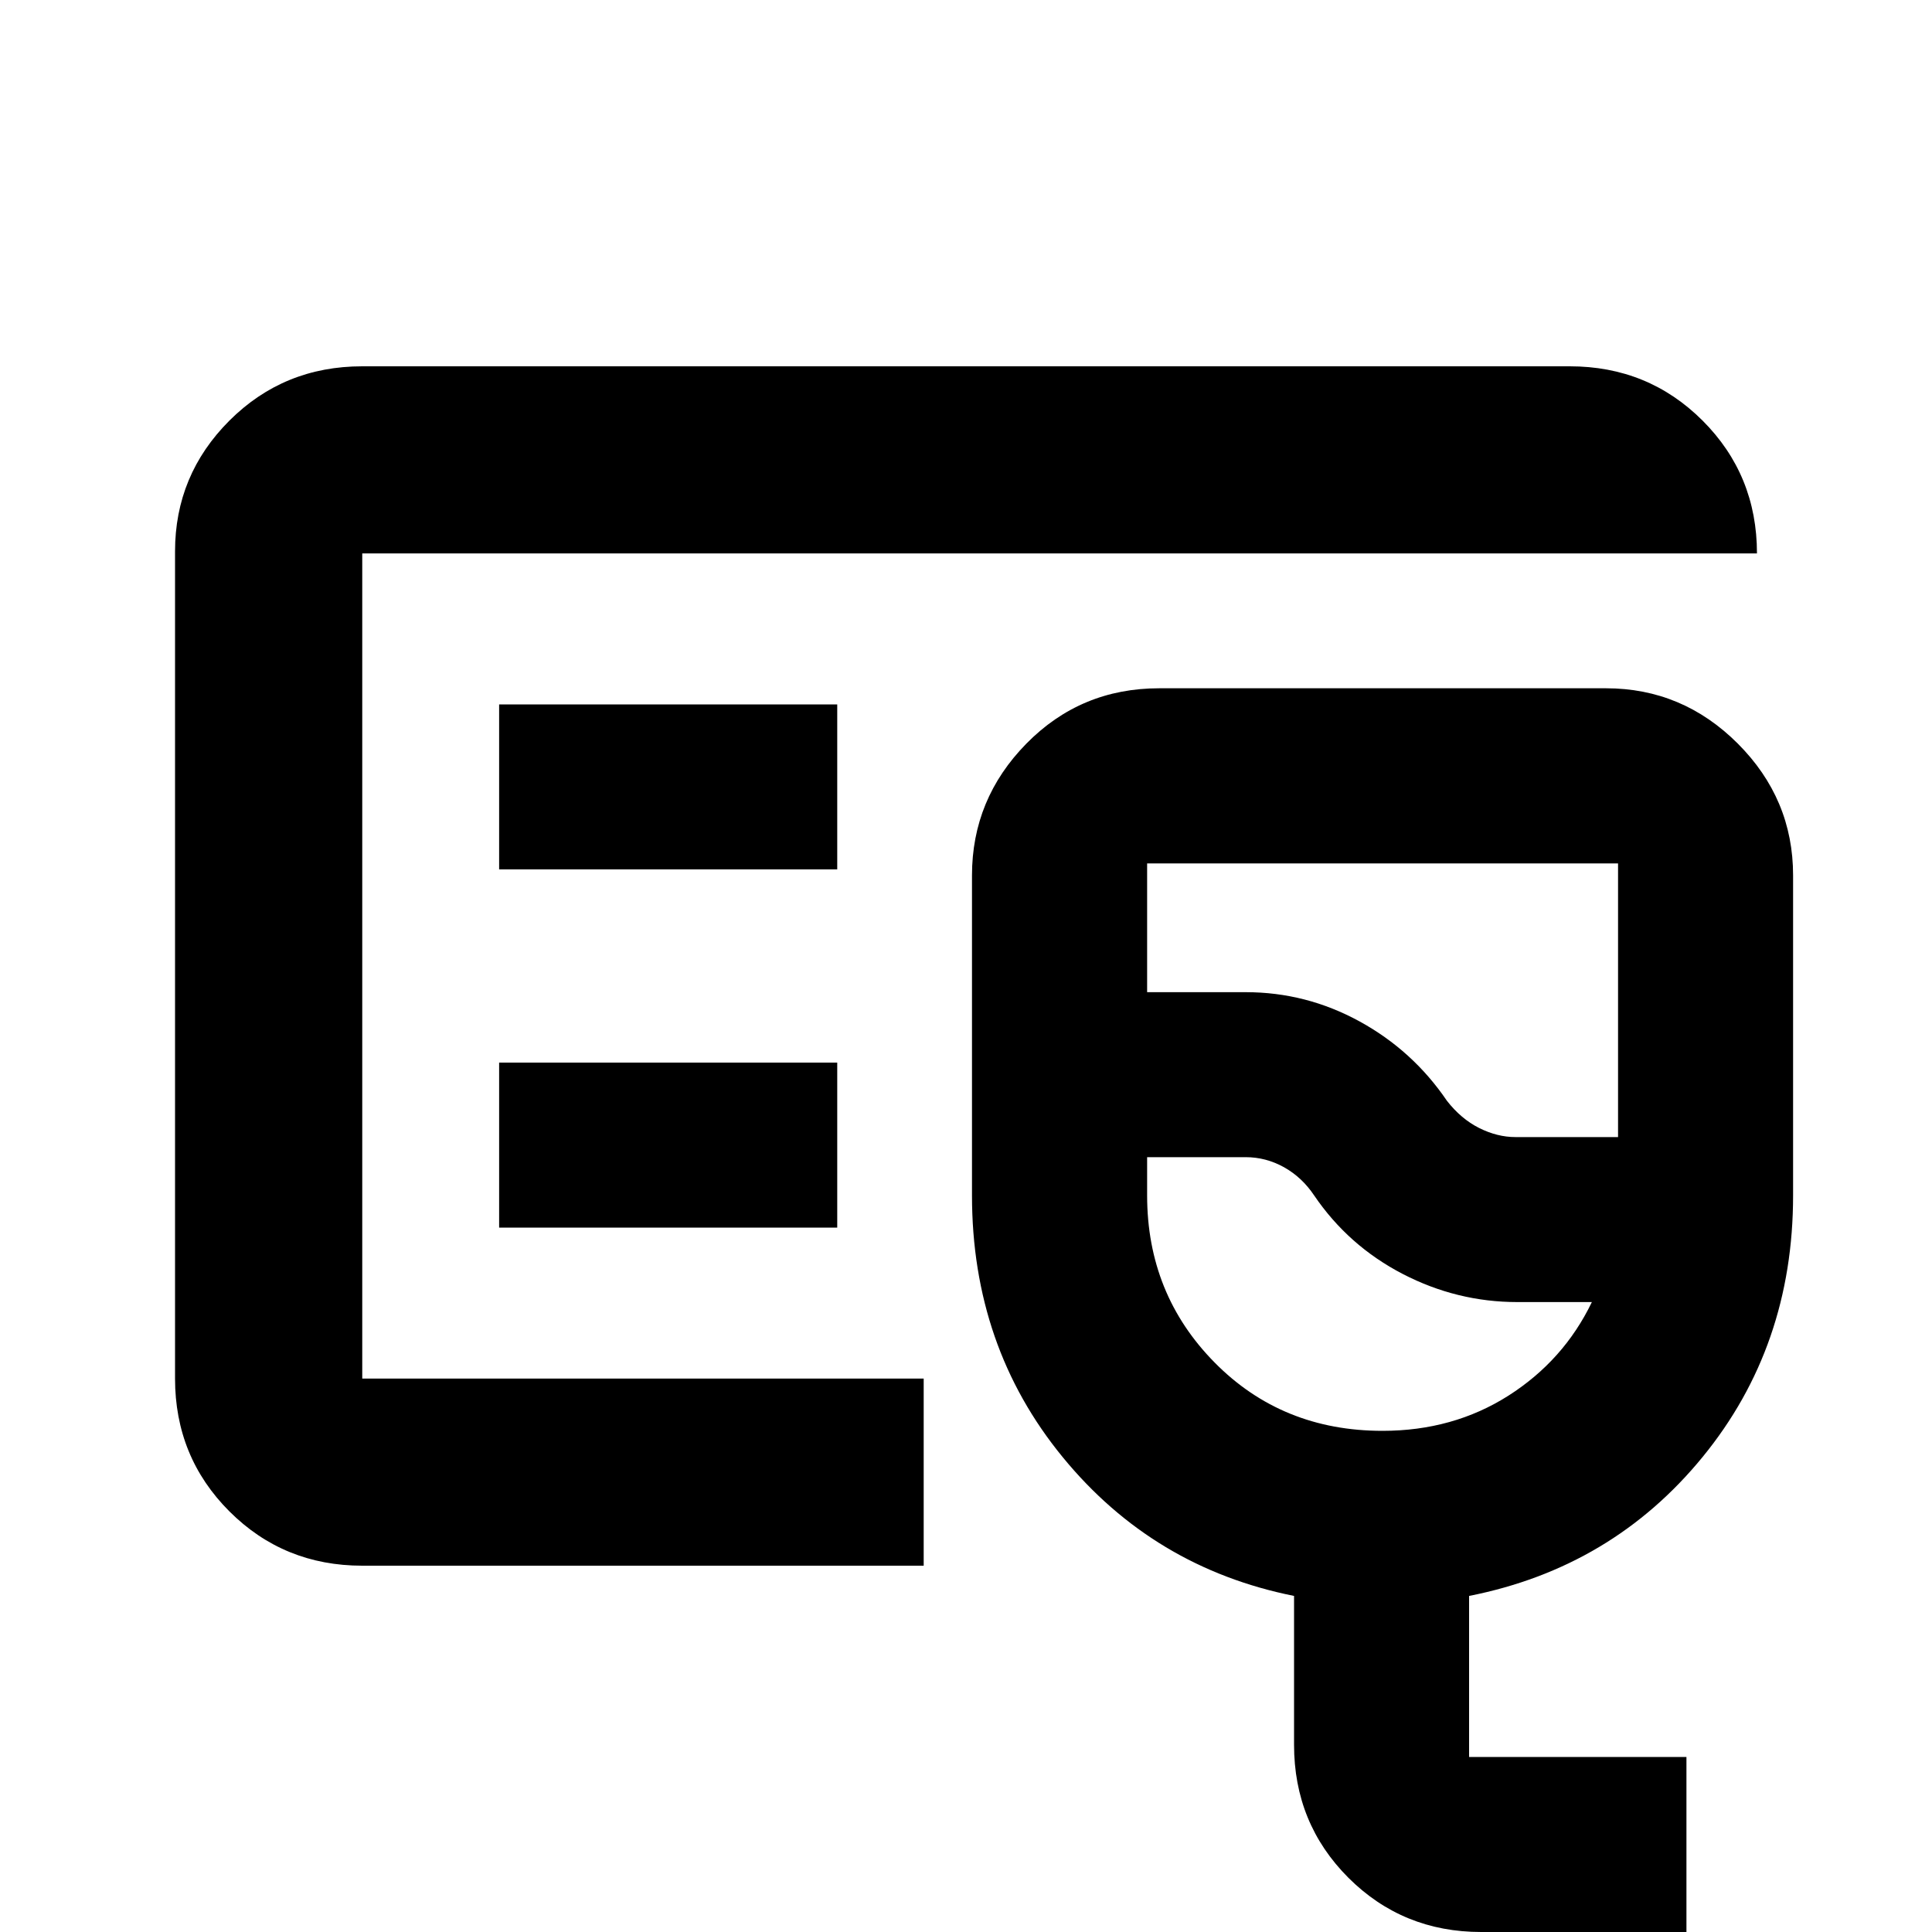 <svg xmlns="http://www.w3.org/2000/svg" height="20" width="20"><path d="M3.75 16.208q-.812 0-1.375-.562-.563-.563-.563-1.375V5.708q0-.791.563-1.354.563-.562 1.375-.562h12.5q.812 0 1.375.562.563.563.563 1.375H3.75v8.542h5.812v1.937Zm0-1.937V5.729v8.542ZM15.333 20q-.812 0-1.375-.562-.562-.563-.562-1.376v-1.541q-1.458-.292-2.396-1.438-.938-1.145-.938-2.708V9.062q0-.791.563-1.364.563-.573 1.375-.573h4.625q.792 0 1.365.573.572.573.572 1.364v3.313q0 1.563-.937 2.708-.937 1.146-2.417 1.438v1.667h2.25V20Zm.355-8.229h1.062V8.938h-4.875v1.333h1.021q.625 0 1.177.302t.906.823q.146.187.333.281.188.094.376.094Zm-1.376 3.041q.73 0 1.303-.364.573-.365.864-.969h-.771q-.625 0-1.187-.291-.563-.292-.917-.813-.125-.187-.312-.292-.188-.104-.396-.104h-1.021v.396q0 1.021.698 1.729.698.708 1.739.708Zm-.708-3.416ZM5.167 9h3.5V7.292h-3.5Zm0 3.708h3.5V11h-3.5Z"/></svg>